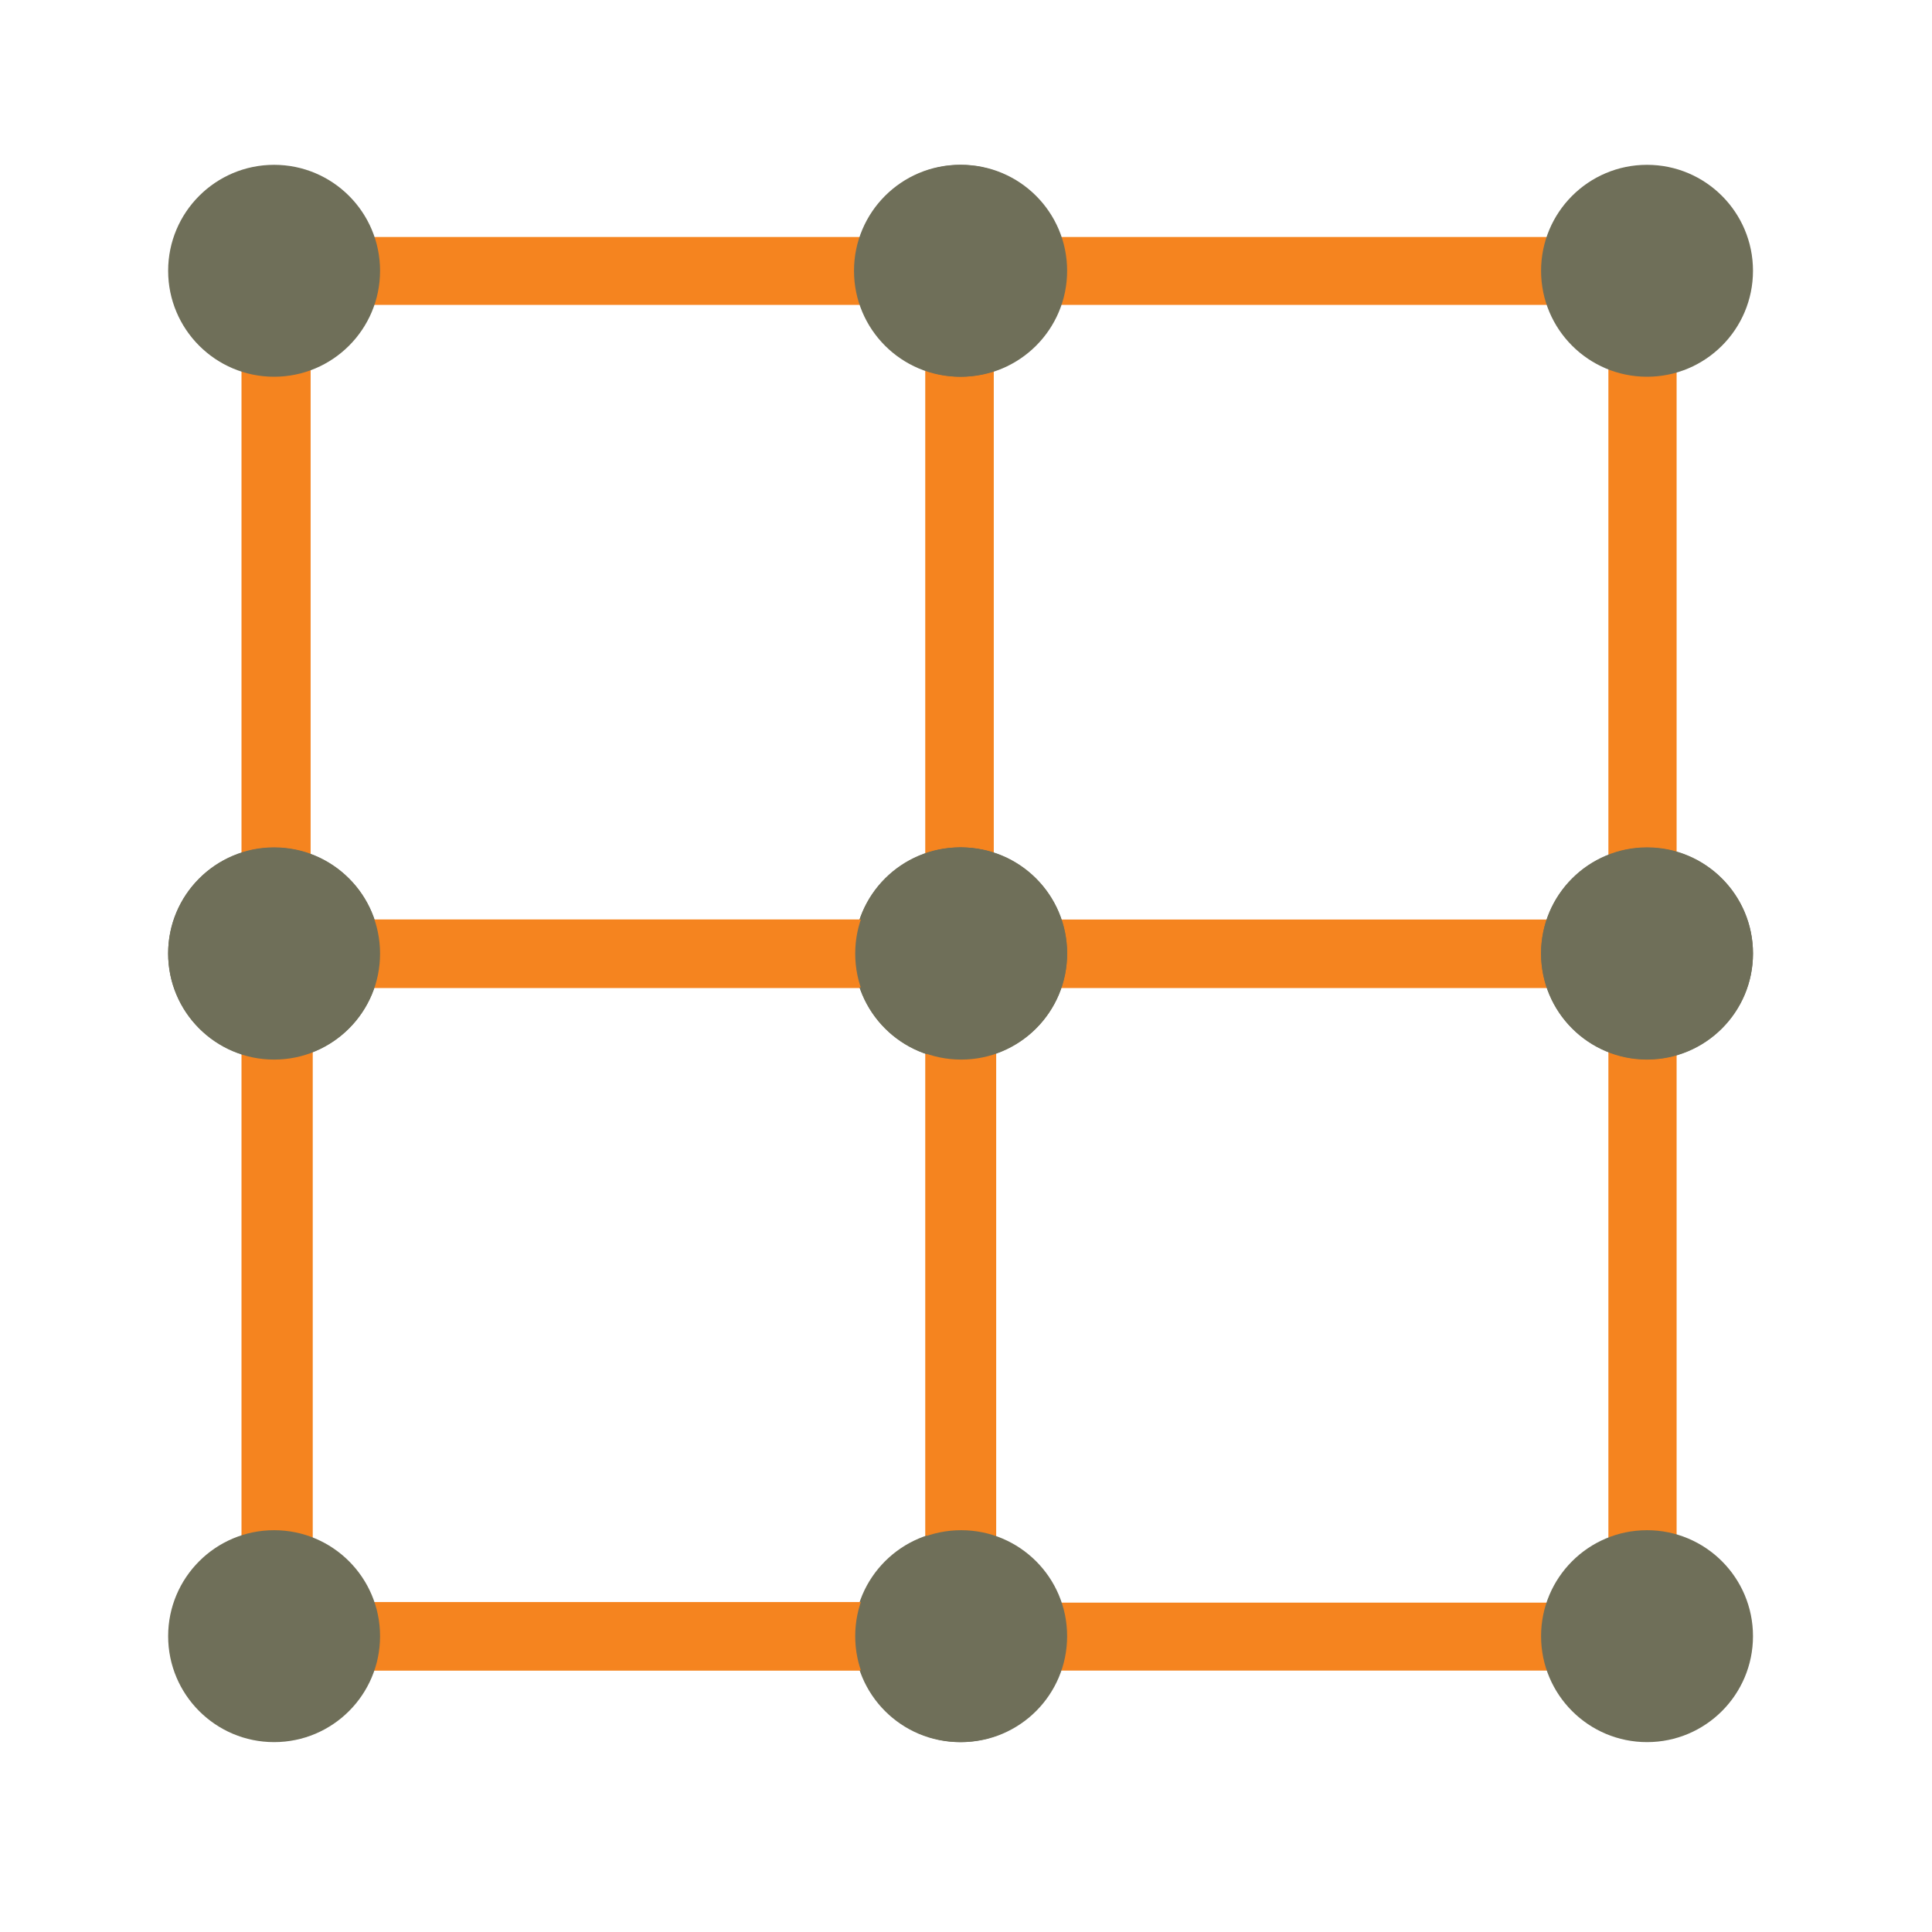 <svg id="Layer_1" data-name="Layer 1" xmlns="http://www.w3.org/2000/svg" viewBox="0 0 64 64"><title>SVG_Artboards</title><path d="M54.41,32.71H31.8a1.12,1.12,0,0,1-1.13-1.13V9A1.12,1.12,0,0,1,31.8,7.85H54.41A1.13,1.13,0,0,1,55.54,9V31.58A1.13,1.13,0,0,1,54.41,32.71ZM32.92,30.46H53.28V10.1H32.92Z" style="fill:#f5841f"/><path d="M31.78,32.71H9.16A1.12,1.12,0,0,1,8,31.58V9A1.12,1.12,0,0,1,9.16,7.85H31.78A1.12,1.12,0,0,1,32.9,9V31.58A1.12,1.12,0,0,1,31.78,32.71ZM10.29,30.46H30.65V10.1H10.29Z" style="fill:#f5841f"/><path d="M54.41,55.34H31.8a1.12,1.12,0,0,1-1.13-1.12V31.61a1.12,1.12,0,0,1,1.13-1.13H54.41a1.13,1.13,0,0,1,1.13,1.13V54.22A1.13,1.13,0,0,1,54.41,55.34ZM32.92,53.09H53.28V32.73H32.92Z" style="fill:#f5841f"/><path d="M31.78,55.34H9.16A1.12,1.12,0,0,1,8,54.22V31.61a1.12,1.12,0,0,1,1.12-1.13H31.78a1.12,1.12,0,0,1,1.12,1.13V54.22A1.12,1.12,0,0,1,31.78,55.34ZM10.29,53.09H30.65V32.73H10.29Z" style="fill:#f5841f"/><circle cx="9.08" cy="8.97" r="3.51" style="fill:#6f6f59"/><circle cx="9.08" cy="31.58" r="3.51" style="fill:#6f6f59"/><circle cx="31.84" cy="8.97" r="3.51" style="fill:#6f6f59"/><circle cx="31.84" cy="31.58" r="3.51" style="fill:#6f6f59"/><circle cx="31.8" cy="8.97" r="3.51" style="fill:#6f6f59"/><circle cx="31.8" cy="31.58" r="3.51" style="fill:#6f6f59"/><circle cx="54.56" cy="8.97" r="3.51" style="fill:#6f6f59"/><circle cx="54.56" cy="31.58" r="3.51" style="fill:#6f6f59"/><circle cx="54.56" cy="54.2" r="3.51" style="fill:#6f6f59"/><circle cx="54.56" cy="31.59" r="3.51" style="fill:#6f6f59"/><circle cx="31.8" cy="54.2" r="3.51" style="fill:#6f6f59"/><circle cx="31.8" cy="31.59" r="3.51" style="fill:#6f6f59"/><path d="M31.84,55.33H9.23A1.14,1.14,0,0,1,8.1,54.2V31.59a1.14,1.14,0,0,1,1.13-1.13H31.84A1.14,1.14,0,0,1,33,31.59V54.2A1.14,1.14,0,0,1,31.84,55.33ZM10.36,53.07H30.71V32.71H10.36Z" style="fill:#f5841f"/><circle cx="31.84" cy="31.59" r="3.51" style="fill:#6f6f59"/><circle cx="9.08" cy="31.59" r="3.51" style="fill:#6f6f59"/><circle cx="9.08" cy="54.2" r="3.51" style="fill:#6f6f59"/><circle cx="31.84" cy="54.2" r="3.51" style="fill:#6f6f59"/></svg>
